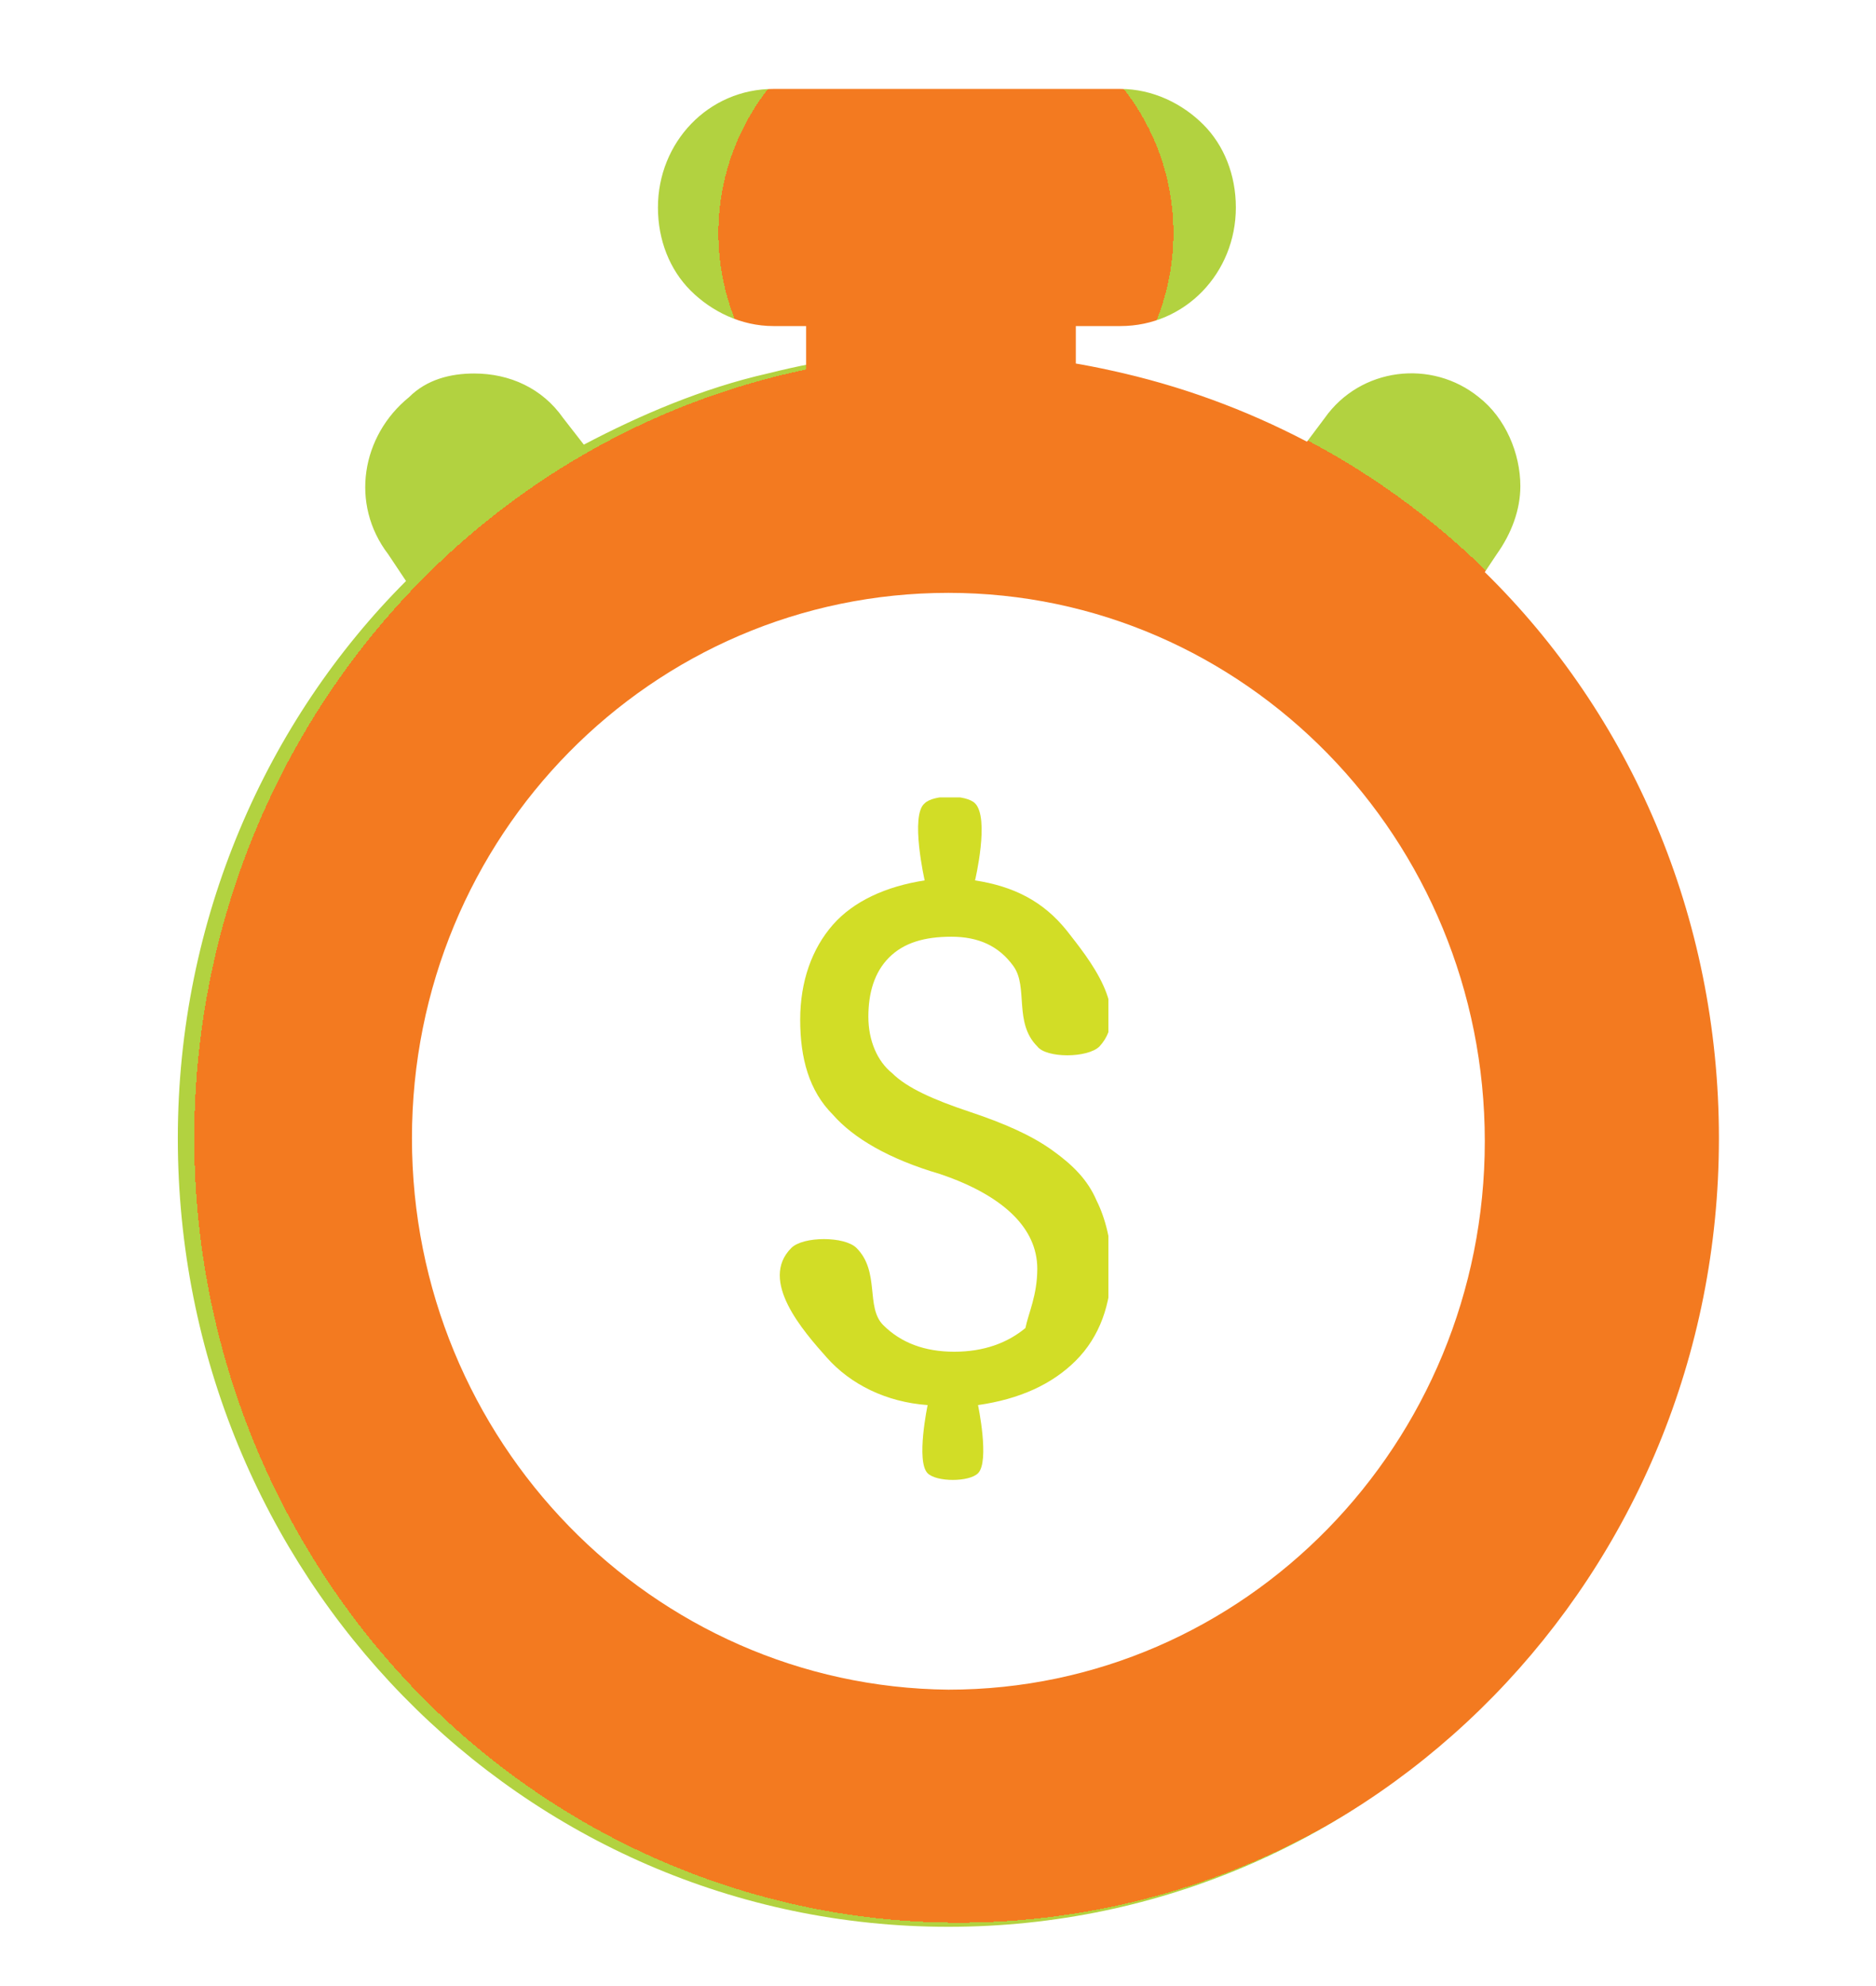 <?xml version="1.0" encoding="utf-8"?>
<!-- Generator: Adobe Illustrator 22.1.0, SVG Export Plug-In . SVG Version: 6.00 Build 0)  -->
<svg version="1.1" id="Layer_1" xmlns="http://www.w3.org/2000/svg" xmlns:xlink="http://www.w3.org/1999/xlink" x="0px" y="0px"
	 viewBox="0 0 63.3 67" style="enable-background:new 0 0 63.3 67;" xml:space="preserve">
<style type="text/css">
	.st0{clip-path:url(#SVGID_2_);fill:url(#SVGID_3_);}
	.st1{clip-path:url(#SVGID_5_);fill:#D2DD26;}
	.st2{clip-path:url(#SVGID_7_);fill:url(#SVGID_8_);}
</style>
<g>
	<g>
		<defs>
			<path id="SVGID_1_" d="M13.9,38.4C13.9,28.2,22,20,32,20c10,0,18.1,8.3,18.1,18.5c0,10.2-8.1,18.5-18.1,18.5
				C22,56.9,13.9,48.6,13.9,38.4 M25.9,12.6c-2.2,0.5-4.3,1.4-6.2,2.4l-0.7-0.9c-0.7-1-1.8-1.5-3-1.5c-0.8,0-1.6,0.2-2.2,0.8
				c-1.6,1.3-2,3.6-0.7,5.3l0.6,0.9C9,24.3,6,31,6,38.4C6,53.1,17.6,65,32,65s26-11.9,26-26.6c0-7.5-3-14.3-7.9-19.1l0.4-0.6
				c0.5-0.7,0.8-1.5,0.8-2.3c0-1.1-0.5-2.3-1.4-3c-1.6-1.3-4-1-5.2,0.7l-0.6,0.8c-2.1-1.1-4.3-1.9-6.6-2.4c-1.8-0.4-3.6-0.6-5.4-0.6
				C29.9,11.8,27.9,12.1,25.9,12.6"/>
		</defs>
		<clipPath id="SVGID_2_">
			<use xlink:href="#SVGID_1_"  style="overflow:visible;"/>
		</clipPath>
		
			<radialGradient id="SVGID_3_" cx="1584.893" cy="325.393" r="0.606" gradientTransform="matrix(42.901 0 0 -43.852 -67960.82 14307.496)" gradientUnits="userSpaceOnUse">
			<stop  offset="0" style="stop-color:#F37A20"/>
			<stop  offset="1" style="stop-color:#F37A20"/>
			<stop  offset="1" style="stop-color:#B2D240"/>
		</radialGradient>
		<rect x="6" y="11.8" class="st0" width="52" height="53.2"/>
	</g>
	<g>
		<defs>
			<rect id="SVGID_4_" x="25.9" y="26.9" width="11.5" height="23.1"/>
		</defs>
		<clipPath id="SVGID_5_">
			<use xlink:href="#SVGID_4_"  style="overflow:visible;"/>
		</clipPath>
		<path class="st1" d="M35,42.8c0-0.7-0.3-1.3-0.8-1.8c-0.5-0.5-1.3-1-2.5-1.4c-1.7-0.5-2.9-1.2-3.6-2c-0.8-0.8-1.1-1.9-1.1-3.2
			c0-1.3,0.4-2.4,1.1-3.2c0.7-0.8,1.8-1.3,3.1-1.5c0,0-0.5-2.2,0-2.6c0.3-0.3,1.4-0.3,1.7,0c0.5,0.5,0,2.6,0,2.6
			c1.3,0.2,2.3,0.7,3.1,1.7c0.7,0.9,2.2,2.7,1.1,3.9c-0.4,0.4-1.8,0.4-2.1,0c-0.8-0.8-0.3-2-0.8-2.7c-0.5-0.7-1.2-1-2.1-1
			c-0.9,0-1.6,0.2-2.1,0.7c-0.5,0.5-0.7,1.2-0.7,2c0,0.8,0.3,1.5,0.8,1.9c0.5,0.5,1.4,0.9,2.6,1.3c1.2,0.4,2.1,0.8,2.8,1.3
			c0.7,0.5,1.2,1,1.5,1.7c0.3,0.6,0.5,1.4,0.5,2.2c0,1.3-0.4,2.4-1.2,3.2c-0.8,0.8-1.9,1.3-3.3,1.5c0,0,0.4,1.9,0,2.3
			c-0.3,0.3-1.4,0.3-1.7,0c-0.4-0.4,0-2.3,0-2.3c-1.4-0.1-2.6-0.7-3.4-1.6c-0.8-0.9-2.3-2.6-1.2-3.7c0.4-0.4,1.8-0.4,2.2,0
			c0.8,0.8,0.3,2,0.9,2.6c0.6,0.6,1.4,0.9,2.4,0.9c1,0,1.8-0.3,2.4-0.8C34.7,44.3,35,43.7,35,42.8"/>
	</g>
	<g>
		<defs>
			<path id="SVGID_6_" d="M26.1,3c-2.2,0-3.9,1.8-3.9,4c0,1.1,0.4,2.1,1.1,2.8c0.7,0.7,1.7,1.2,2.8,1.2h1.1v1.6
				c1.5-0.4,3.1-0.6,4.8-0.6c1.5,0,2.9,0.2,4.3,0.5v-1.5h1.5c2.2,0,3.9-1.8,3.9-4c0-1.1-0.4-2.1-1.1-2.8C39.9,3.5,38.9,3,37.8,3
				H26.1z"/>
		</defs>
		<clipPath id="SVGID_7_">
			<use xlink:href="#SVGID_6_"  style="overflow:visible;"/>
		</clipPath>
		
			<radialGradient id="SVGID_8_" cx="1512.73" cy="324.796" r="0.606" gradientTransform="matrix(12.629 0 0 -12.909 -19072.465 4200.684)" gradientUnits="userSpaceOnUse">
			<stop  offset="0" style="stop-color:#F37A20"/>
			<stop  offset="1" style="stop-color:#F37A20"/>
			<stop  offset="1" style="stop-color:#B2D240"/>
		</radialGradient>
		<rect x="22.2" y="3" class="st2" width="19.5" height="9.6"/>
	</g>
</g>
</svg>
